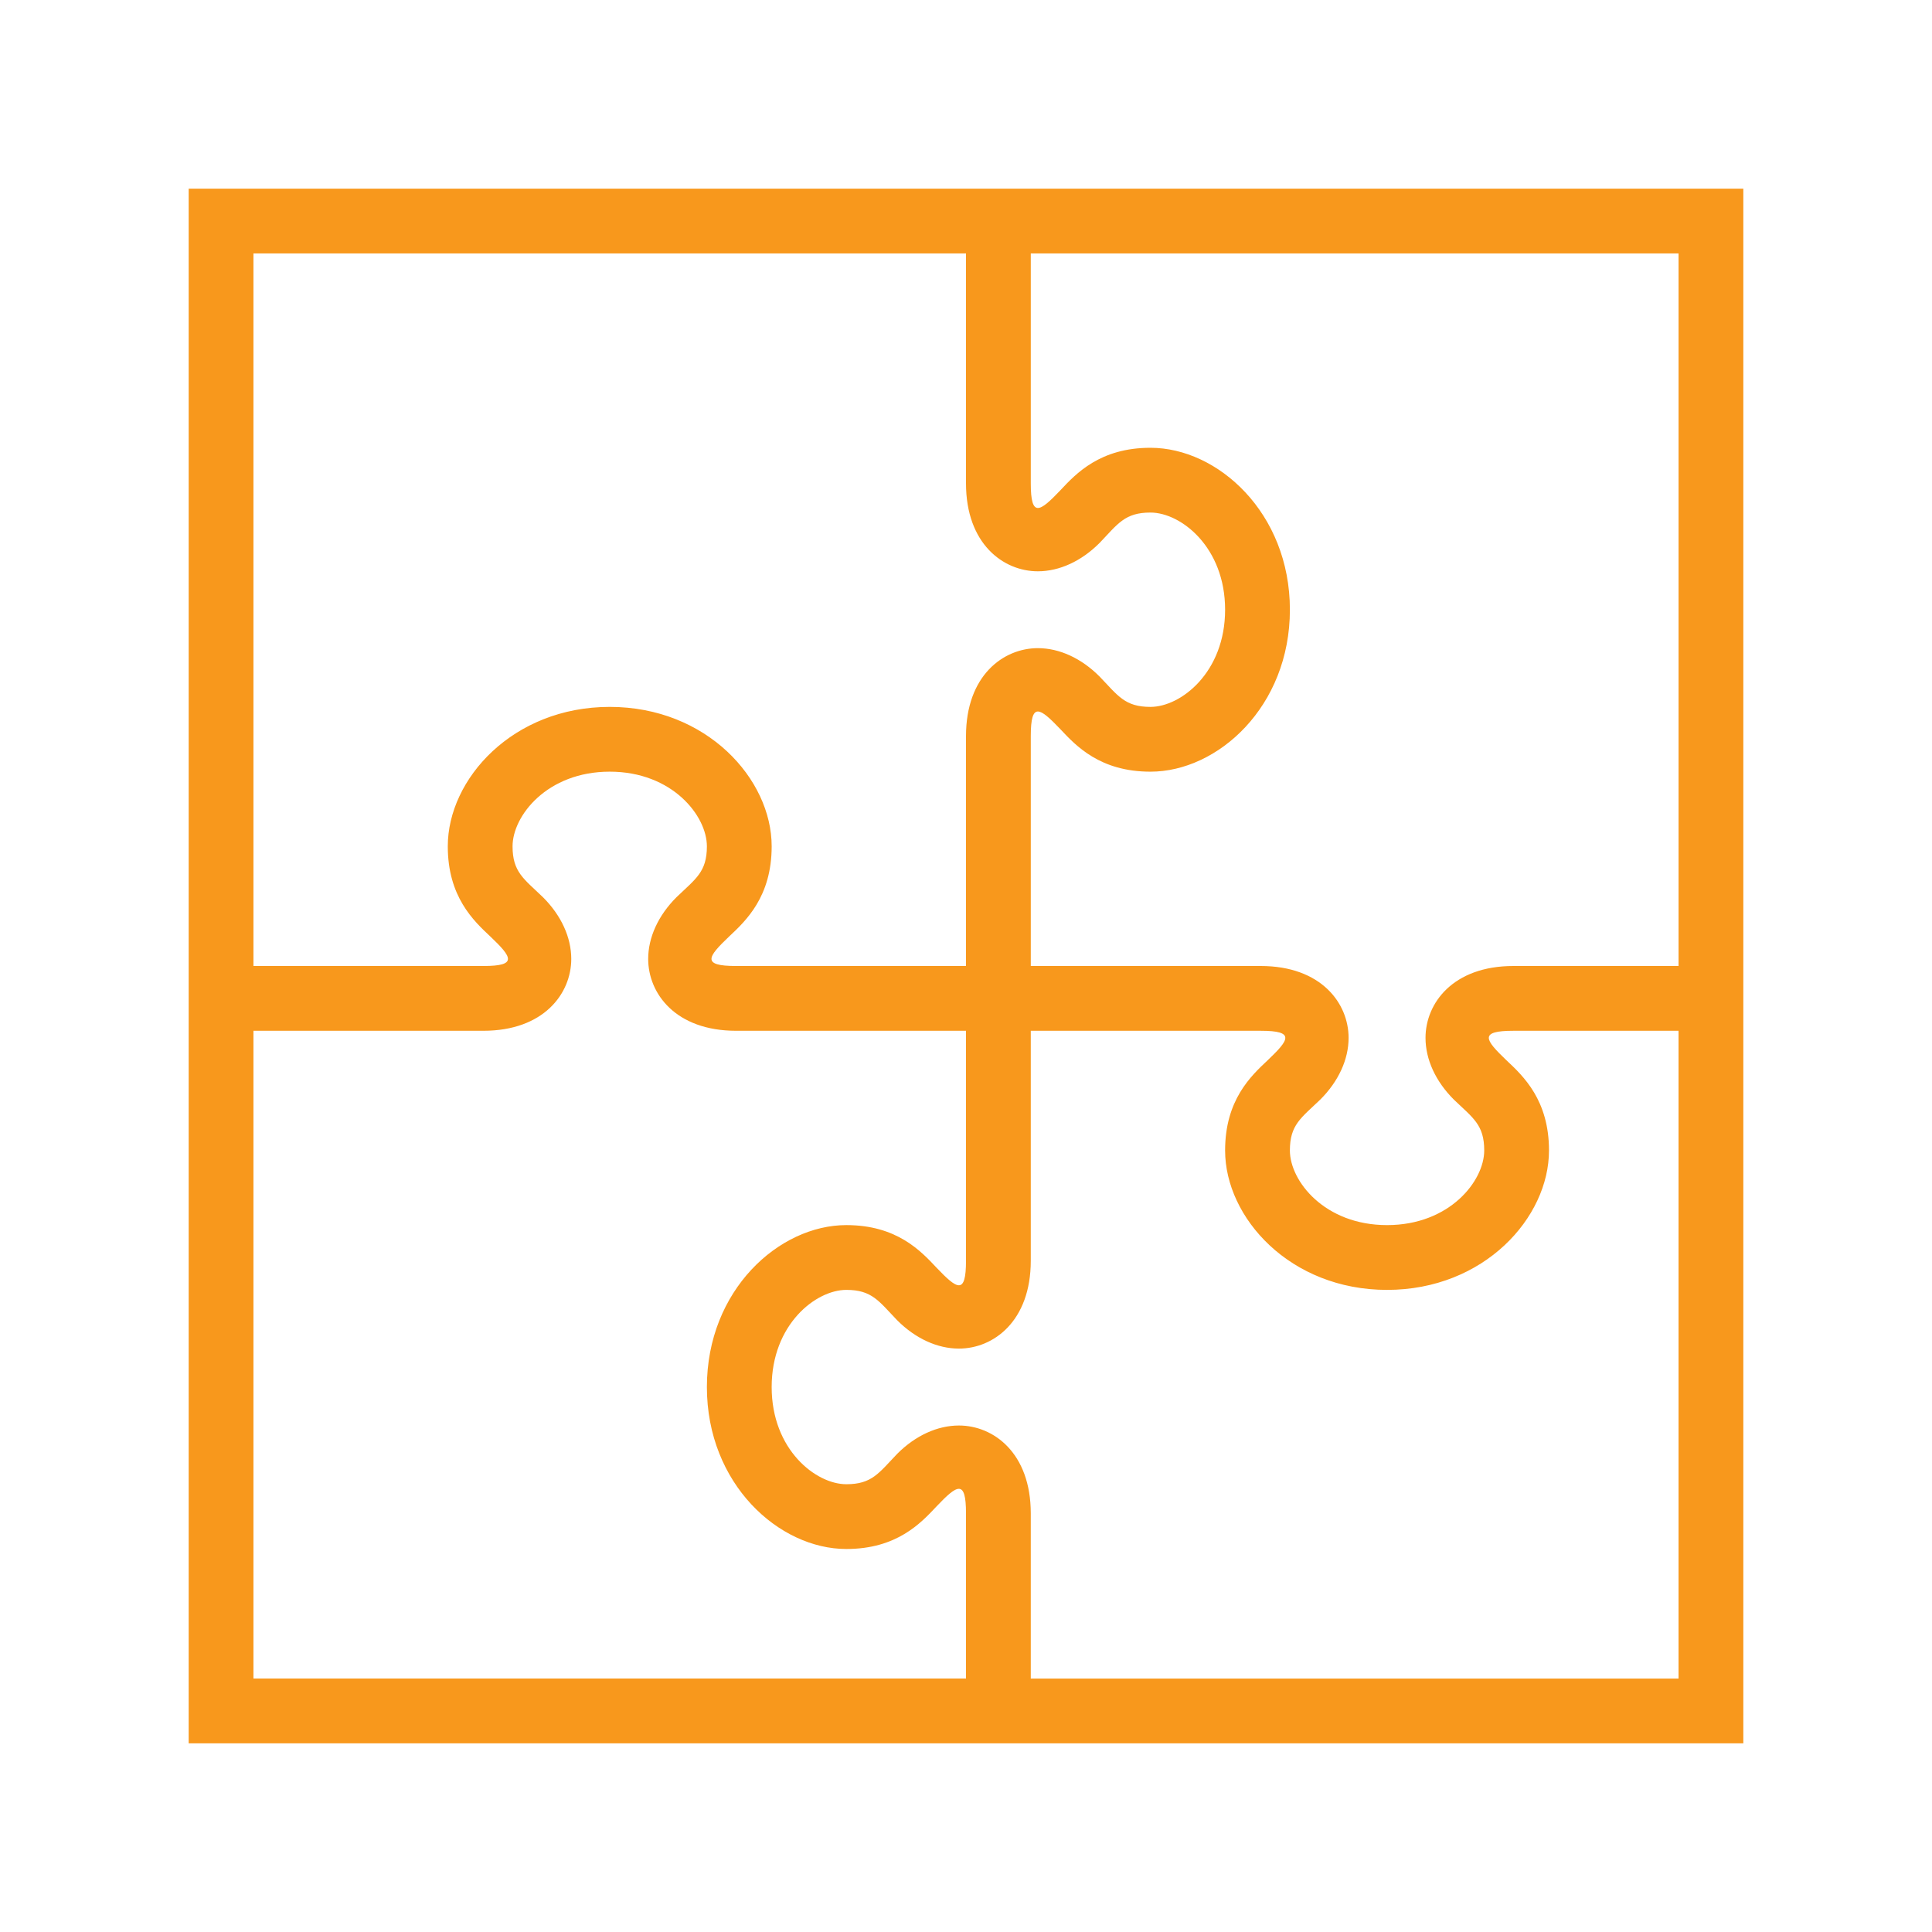 <svg id="logo" xmlns="http://www.w3.org/2000/svg" width="50" height="50" viewBox="0 0 512 512">
						<title>"Puzzle Logo"</title>
						<path style="fill:#f8981c" d="M50,50v412h412V50H50z M67.167,67.167H256v60.938c0,16.001,9.874,23.294,19.044,23.294
							c5.7,0,11.534-2.674,16.362-7.519c4.861-5.08,6.672-8.047,13.479-8.047c8.08,0,19.781,9.17,19.781,25.75
							c0,16.58-11.701,25.75-19.781,25.75c-6.807,0-8.6-2.967-13.479-8.039c-4.828-4.854-10.662-7.527-16.362-7.527
							c-9.17,0-19.044,7.292-19.044,23.294V256h-60.938c-9.195,0-7.544-2.38-1.861-7.795c4.493-4.208,11.299-10.578,11.299-23.923
							c0-17.837-17.234-36.948-42.917-36.948c-25.683,0-42.917,19.111-42.917,36.948c0,13.345,6.806,19.715,11.299,23.923
							c5.708,5.44,7.301,7.795-1.861,7.795H67.167V67.167z M67.167,444.834V273.166h60.938c16.01,0,23.286-9.873,23.286-19.043
							c0-5.7-2.666-11.534-7.511-16.362c-5.062-4.87-8.047-6.655-8.047-13.479c0-8.08,9.17-19.782,25.75-19.782
							c16.58,0,25.75,11.702,25.75,19.782c0,6.823-2.984,8.609-8.047,13.479c-4.845,4.828-7.51,10.662-7.51,16.362
							c0,9.17,7.276,19.043,23.286,19.043H256v60.939c0,9.17-2.355,7.561-7.795,1.86c-4.208-4.493-10.579-11.3-23.923-11.3
							c-17.837,0-36.949,17.234-36.949,42.918c0,25.682,19.111,42.916,36.949,42.916c13.344,0,19.715-6.807,23.923-11.299
							c5.448-5.734,7.795-7.275,7.795,1.86v43.772H67.167z M444.833,444.834H273.166v-43.772c0-16.01-9.873-23.286-19.044-23.286
							c-5.7,0-11.534,2.666-16.362,7.512c-4.87,5.079-6.672,8.047-13.479,8.047c-8.081,0-19.782-9.171-19.782-25.75
							c0-16.58,11.701-25.75,19.782-25.75c6.806,0,8.6,2.967,13.479,8.047c4.828,4.844,10.662,7.51,16.362,7.51
							c9.171,0,19.044-7.275,19.044-23.285v-60.939h60.939c9.203,0,7.543,2.381,1.86,7.796c-4.493,4.208-11.3,10.579-11.3,23.923
							c0,17.838,17.234,36.949,42.917,36.949s42.917-19.111,42.917-36.949c0-13.344-6.807-19.715-11.299-23.923
							c-5.7-5.448-7.31-7.796,1.86-7.796h43.771V444.834z M401.062,256c-16.01,0-23.286,9.874-23.286,19.045
							c0,5.699,2.666,11.533,7.511,16.361c5.063,4.861,8.047,6.655,8.047,13.479c0,8.08-9.17,19.781-25.75,19.781
							c-16.579,0-25.75-11.701-25.75-19.781c0-6.823,2.984-8.617,8.047-13.479c4.845-4.828,7.511-10.662,7.511-16.361
							c0-9.171-7.275-19.045-23.285-19.045h-60.939v-60.938c0-9.178,2.355-7.552,7.796-1.869c4.208,4.501,10.578,11.308,23.923,11.308
							c17.837,0,36.948-17.242,36.948-42.917c0-25.675-19.111-42.917-36.948-42.917c-13.345,0-19.715,6.807-23.923,11.308
							c-5.448,5.725-7.796,7.276-7.796-1.869V67.167h171.667V256H401.062z"/>
						</svg>